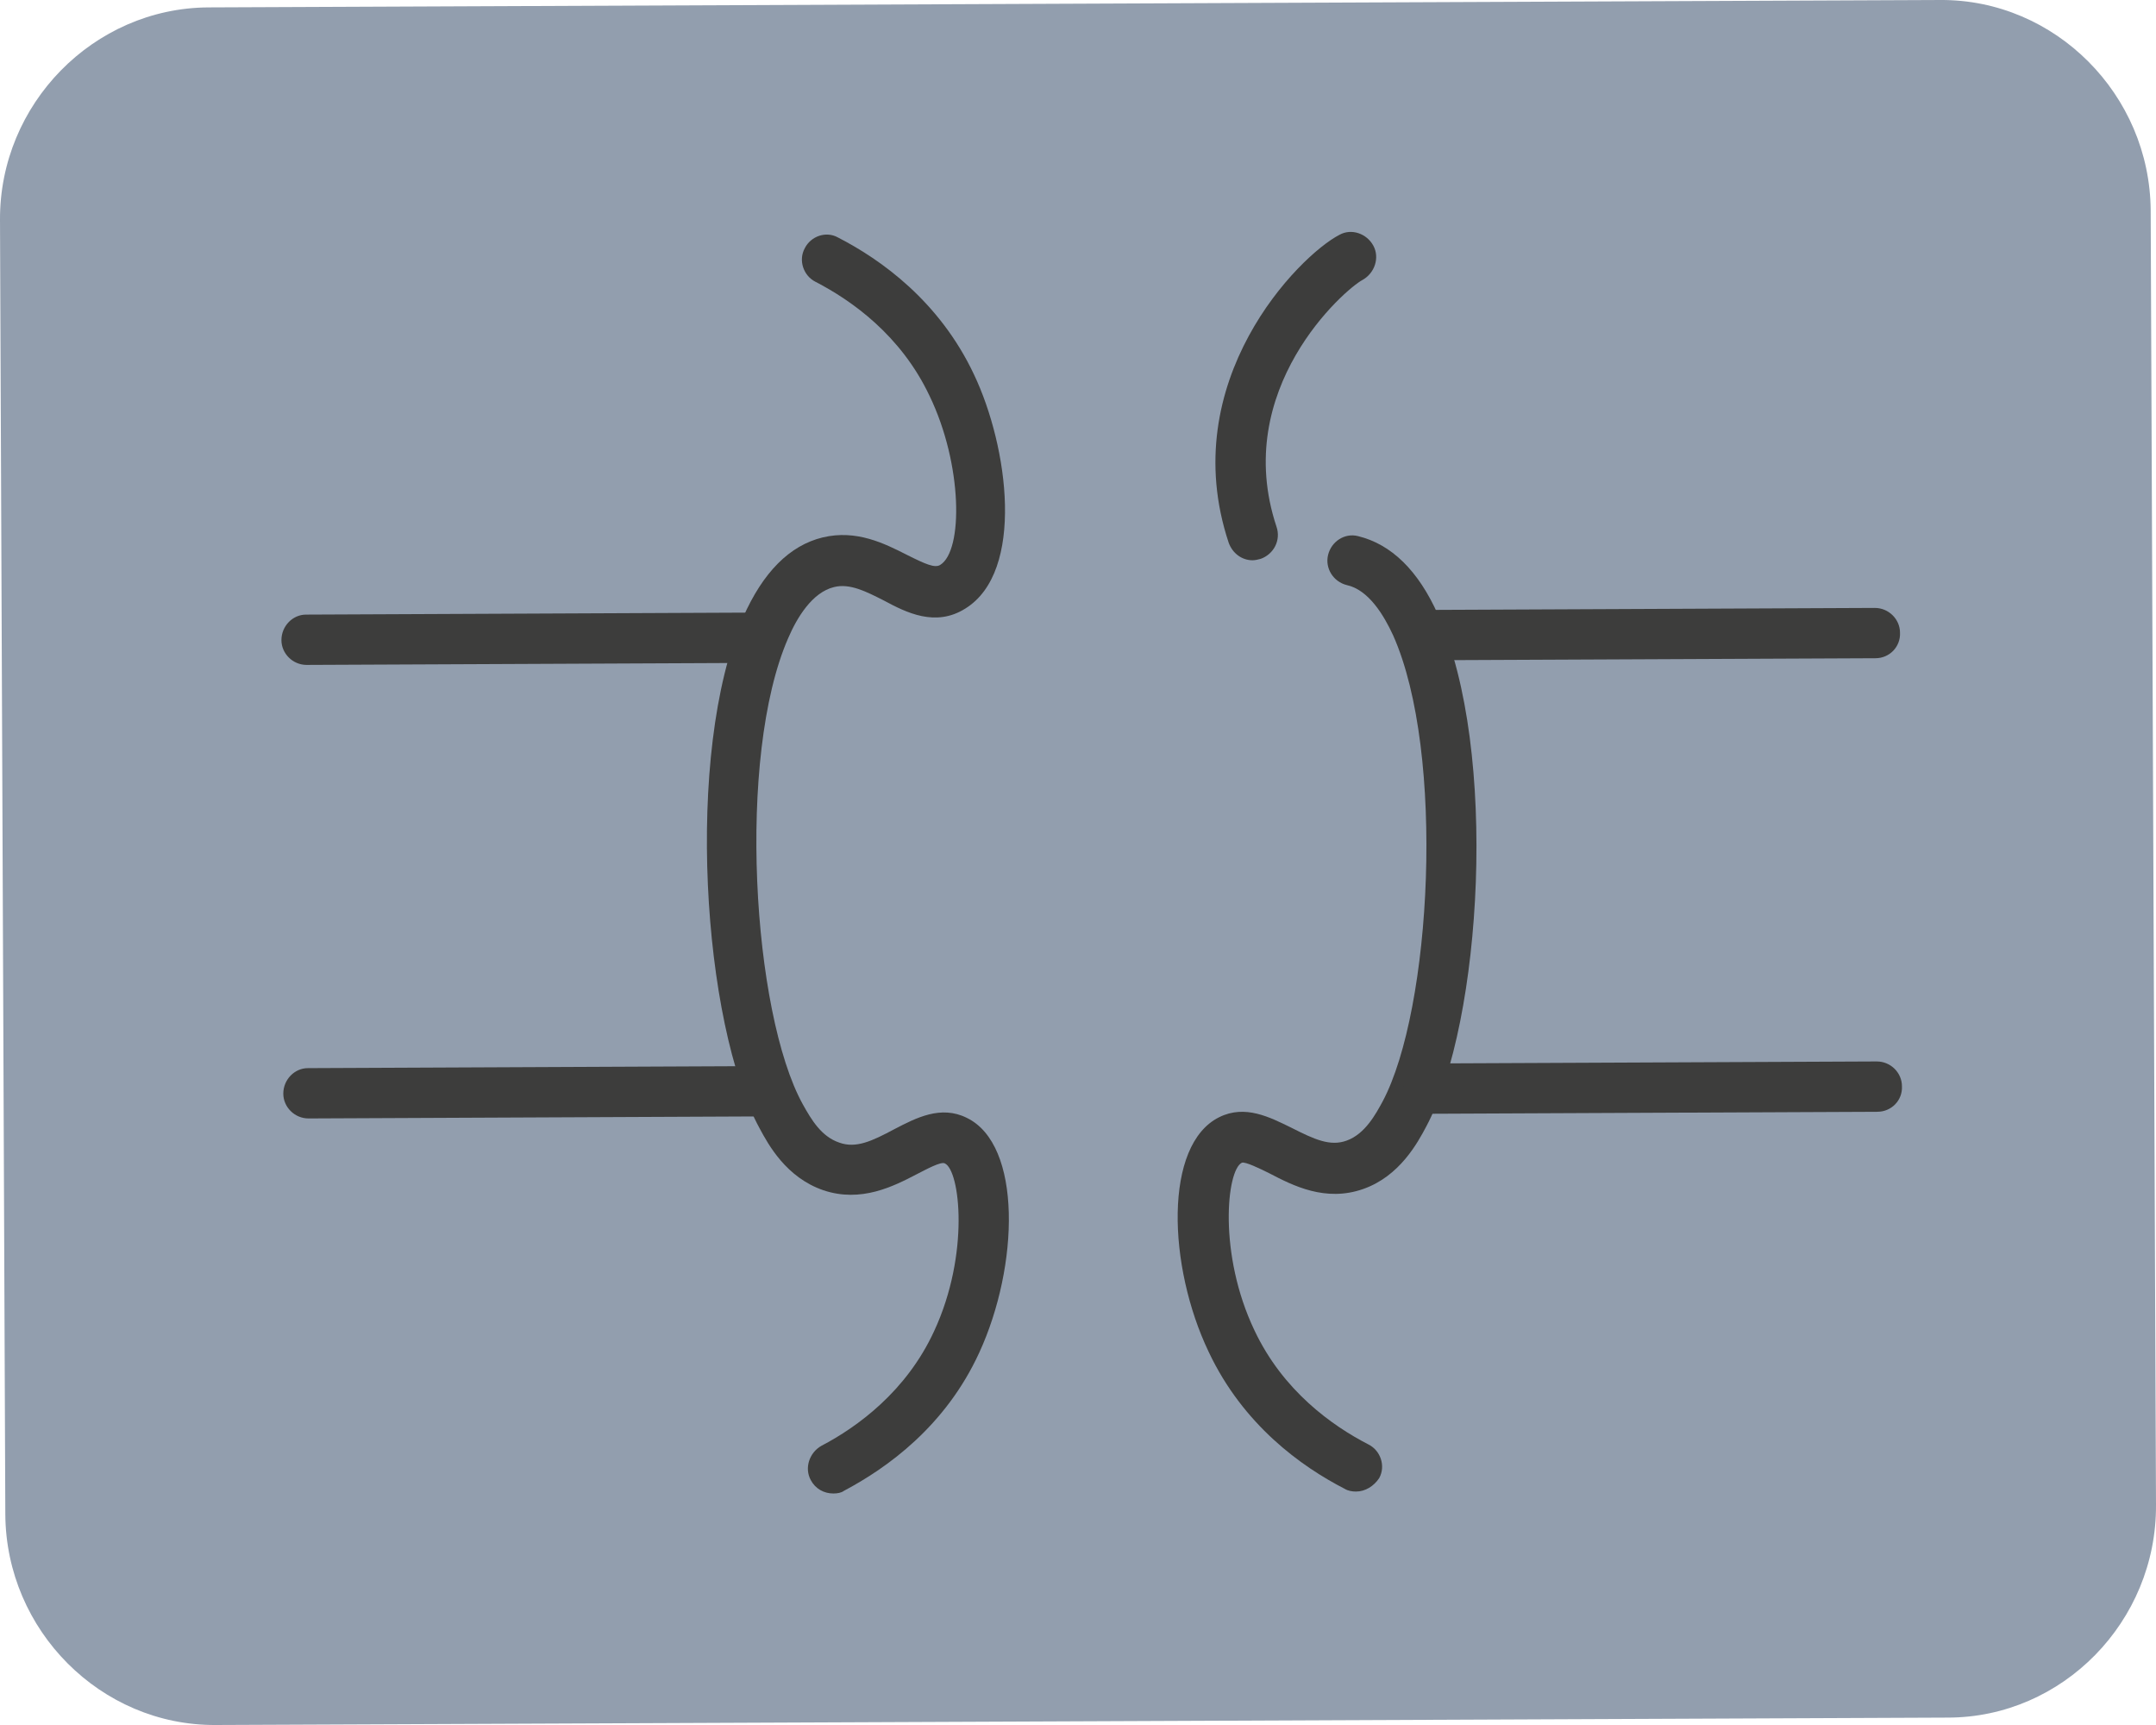 <svg width="30" height="24" viewBox="0 0 30 24" fill="none" xmlns="http://www.w3.org/2000/svg">
<path d="M27.102 23.897L3 24C1.403 24.009 0.083 22.684 0.074 21.069L4.84573e-05 3.062C-0.009 1.447 1.302 0.112 2.898 0.103L27 4.90038e-05C28.597 -0.009 29.917 1.316 29.926 2.931L30 20.938C30.009 22.562 28.698 23.897 27.102 23.897Z" fill="#929EAE"/>
<path d="M11.595 20.779C11.466 20.779 11.346 20.714 11.282 20.593C11.189 20.424 11.263 20.21 11.429 20.116C11.928 19.855 12.611 19.36 12.998 18.52C13.497 17.447 13.358 16.28 13.146 16.186C13.091 16.158 12.888 16.27 12.758 16.336C12.435 16.504 11.983 16.737 11.457 16.56C10.94 16.383 10.691 15.925 10.571 15.701C9.777 14.254 9.519 10.473 10.34 8.588C10.617 7.962 10.986 7.589 11.448 7.477C11.918 7.365 12.306 7.561 12.62 7.72C12.879 7.85 13.008 7.906 13.082 7.86C13.405 7.664 13.395 6.46 12.934 5.507C12.537 4.667 11.854 4.182 11.346 3.92C11.18 3.836 11.106 3.622 11.198 3.454C11.282 3.286 11.494 3.211 11.66 3.304C12.26 3.612 13.072 4.191 13.552 5.209C14.032 6.217 14.263 7.953 13.432 8.467C13.017 8.728 12.611 8.523 12.297 8.354C12.057 8.233 11.826 8.112 11.605 8.168C11.3 8.242 11.088 8.597 10.968 8.877C10.248 10.52 10.469 14.095 11.171 15.365C11.291 15.58 11.429 15.813 11.678 15.897C11.909 15.981 12.131 15.878 12.445 15.71C12.749 15.552 13.091 15.374 13.451 15.552C14.226 15.925 14.18 17.615 13.626 18.819C13.155 19.846 12.343 20.424 11.743 20.742C11.706 20.77 11.651 20.779 11.595 20.779Z" fill="#3D3D3C"/>
<path d="M10.507 9.223L4.267 9.251C4.073 9.251 3.916 9.092 3.916 8.906C3.916 8.71 4.073 8.551 4.258 8.551L10.498 8.523C10.691 8.523 10.848 8.682 10.848 8.868C10.857 9.064 10.701 9.223 10.507 9.223Z" fill="#3D3D3C"/>
<path d="M10.533 15.533L4.293 15.561C4.099 15.561 3.942 15.402 3.942 15.216C3.942 15.02 4.099 14.861 4.284 14.861L10.524 14.833C10.718 14.833 10.875 14.992 10.875 15.178C10.875 15.365 10.727 15.533 10.533 15.533Z" fill="#3D3D3C"/>
<path d="M18.868 20.752C18.813 20.752 18.757 20.742 18.711 20.714C18.111 20.406 17.299 19.827 16.819 18.81C16.247 17.615 16.191 15.925 16.966 15.543C17.326 15.365 17.668 15.543 17.973 15.692C18.287 15.851 18.508 15.954 18.739 15.869C18.997 15.776 19.145 15.496 19.237 15.328C19.92 14.049 20.114 10.474 19.385 8.84C19.256 8.56 19.044 8.206 18.739 8.14C18.554 8.094 18.434 7.907 18.48 7.72C18.526 7.533 18.711 7.412 18.896 7.459C19.357 7.571 19.736 7.935 20.013 8.56C20.853 10.437 20.622 14.217 19.846 15.673C19.727 15.897 19.477 16.364 18.97 16.542C18.444 16.728 17.991 16.495 17.668 16.327C17.539 16.262 17.326 16.159 17.28 16.177C17.068 16.28 16.948 17.447 17.456 18.511C17.853 19.351 18.536 19.837 19.044 20.098C19.21 20.182 19.284 20.397 19.191 20.565C19.117 20.677 18.997 20.752 18.868 20.752Z" fill="#3D3D3C"/>
<path d="M17.429 7.795C17.282 7.795 17.152 7.701 17.097 7.552C16.349 5.302 18.075 3.557 18.638 3.267C18.805 3.174 19.017 3.249 19.109 3.417C19.201 3.585 19.128 3.799 18.962 3.893C18.712 4.023 17.125 5.414 17.762 7.328C17.826 7.515 17.725 7.711 17.54 7.776C17.503 7.785 17.466 7.795 17.429 7.795Z" fill="#3D3D3C"/>
<path d="M26.097 9.158L19.857 9.186C19.663 9.186 19.506 9.027 19.506 8.84C19.506 8.644 19.663 8.486 19.847 8.486L26.087 8.458C26.281 8.458 26.438 8.616 26.438 8.803C26.447 8.999 26.291 9.158 26.097 9.158Z" fill="#3D3D3C"/>
<path d="M26.124 15.468L19.884 15.496C19.69 15.496 19.533 15.337 19.533 15.15C19.533 14.954 19.69 14.796 19.875 14.796L26.115 14.768C26.309 14.768 26.465 14.926 26.465 15.113C26.475 15.309 26.318 15.468 26.124 15.468Z" fill="#3D3D3C"/>
</svg>
